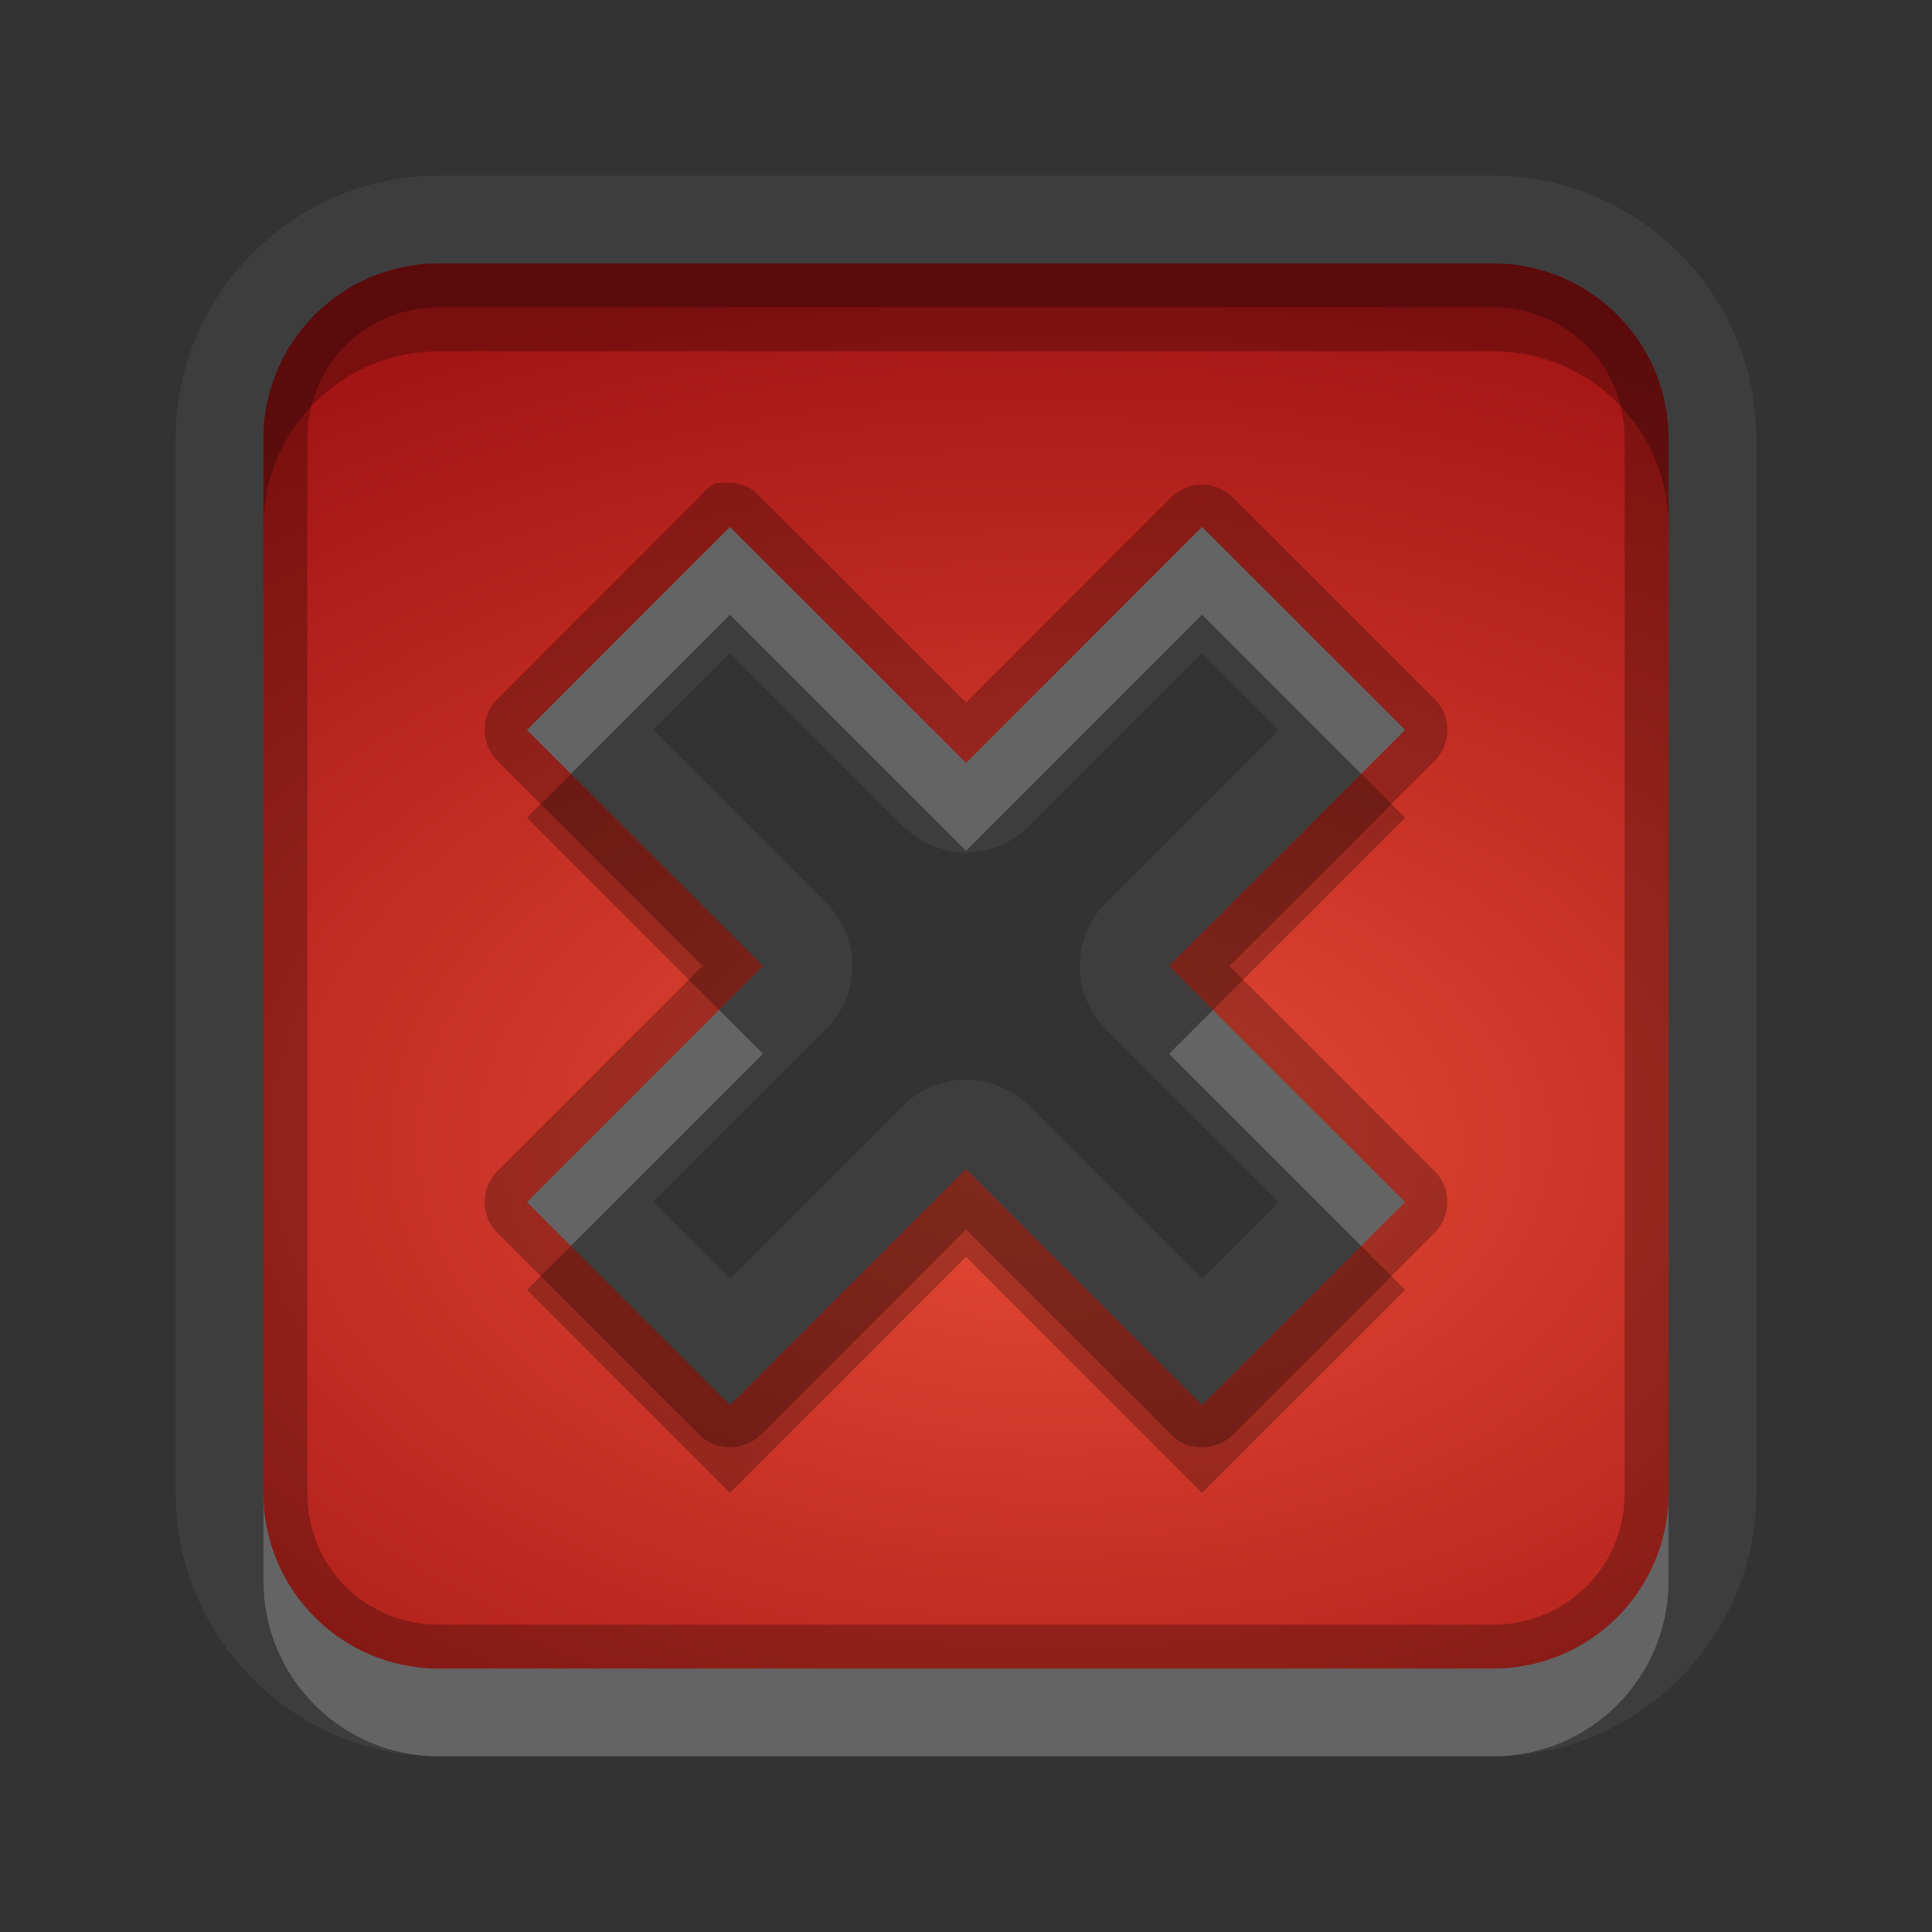 <?xml version="1.0" encoding="UTF-8" standalone="no"?>
<!-- Created with Inkscape (http://www.inkscape.org/) -->

<svg
   xmlns:dc="http://purl.org/dc/elements/1.1/"
   xmlns:cc="http://creativecommons.org/ns#"
   xmlns:rdf="http://www.w3.org/1999/02/22-rdf-syntax-ns#"
   xmlns:svg="http://www.w3.org/2000/svg"
   xmlns="http://www.w3.org/2000/svg"
   xmlns:xlink="http://www.w3.org/1999/xlink"
   xmlns:sodipodi="http://sodipodi.sourceforge.net/DTD/sodipodi-0.dtd"
   xmlns:inkscape="http://www.inkscape.org/namespaces/inkscape"
   width="22"
   height="22"
   id="svg2"
   sodipodi:version="0.32"
   inkscape:version="0.48.1 r9760"
   version="1.0"
   sodipodi:docname="gtk-no.svg"
   inkscape:output_extension="org.inkscape.output.svg.inkscape"
   inkscape:export-filename="/home/matt/.icons/Sirocco/scalable/mimetypes/text-plain.png"
   inkscape:export-xdpi="90"
   inkscape:export-ydpi="90"
   sodipodi:modified="true"
   style="display:inline">
  <rect width="100%" height="100%" fill="#333333" stroke="none"/>
  <sodipodi:namedview
     id="base"
     pagecolor="#838383"
     bordercolor="#cc0000"
     borderopacity="1"
     inkscape:pageopacity="1"
     inkscape:pageshadow="2"
     inkscape:zoom="22.027846"
     inkscape:cx="8.8140165"
     inkscape:cy="11.473295"
     inkscape:document-units="px"
     inkscape:current-layer="layer1"
     width="128px"
     height="128px"
     inkscape:showpageshadow="false"
     inkscape:window-width="1920"
     inkscape:window-height="1028"
     inkscape:window-x="0"
     inkscape:window-y="25"
     showguides="true"
     inkscape:guide-bbox="true"
     showgrid="true"
     inkscape:window-maximized="1"
     borderlayer="true">
    <inkscape:grid
       enabled="true"
       visible="true"
       id="grid3231"
       type="xygrid"
       empspacing="8"
       snapvisiblegridlinesonly="true" />
    <sodipodi:guide
       orientation="1,0"
       position="12,6"
       id="guide3791" />
    <sodipodi:guide
       orientation="0,1"
       position="14,9"
       id="guide3793" />
  </sodipodi:namedview>
  <defs
     id="defs4">
    <linearGradient
       id="StandardGradient"
       gradientTransform="scale(0.922,1.085)"
       x1="11.999"
       y1="0.922"
       x2="11.999"
       y2="19.387"
       gradientUnits="userSpaceOnUse">
      <stop
         style="stop-color:#000000;stop-opacity:0.235;"
         offset="0"
         id="stop3283" />
      <stop
         id="stop3850"
         offset="0.7"
         style="stop-color:#000000;stop-opacity:0.392;" />
      <stop
         style="stop-color:#000000;stop-opacity:0.55;"
         offset="1"
         id="stop2651" />
    </linearGradient>
    <linearGradient
       id="SpecificGradient"
       x1="10.407"
       y1="2"
       x2="10.407"
       y2="18.001"
       gradientUnits="userSpaceOnUse">
      <stop
         style="stop-color:#e64b36;stop-opacity:1;"
         offset="0"
         id="stop3292" />
      <stop
         style="stop-color:#a31414;stop-opacity:1;"
         offset="1"
         id="stop3294" />
    </linearGradient>
    <radialGradient
       inkscape:collect="always"
       xlink:href="#StandardGradient"
       id="radialGradient3863"
       cx="12"
       cy="13"
       fx="12"
       fy="13"
       r="8"
       gradientUnits="userSpaceOnUse"
       gradientTransform="matrix(2,0,0,1.125,8,-1.625)" />
    <radialGradient
       inkscape:collect="always"
       xlink:href="#SpecificGradient"
       id="radialGradient3882"
       cx="-8"
       cy="13"
       fx="-8"
       fy="13"
       r="8"
       gradientUnits="userSpaceOnUse"
       gradientTransform="matrix(2,0,0,1.125,28,-1.625)" />
    <linearGradient
       id="SpecificGradient-0"
       x1="13.255"
       y1="19"
       x2="13.255"
       y2="2.999"
       gradientUnits="userSpaceOnUse">
      <stop
         style="stop-color:#f75535;stop-opacity:1;"
         offset="0"
         id="stop3280" />
      <stop
         style="stop-color:#ad0707;stop-opacity:1;"
         offset="1"
         id="stop3282" />
    </linearGradient>
    <linearGradient
       y2="2.999"
       x2="13.255"
       y1="19"
       x1="13.255"
       gradientUnits="userSpaceOnUse"
       id="linearGradient3022"
       xlink:href="#SpecificGradient-0"
       inkscape:collect="always" />
    <linearGradient
       inkscape:collect="always"
       xlink:href="#SpecificGradient"
       id="linearGradient3868"
       gradientUnits="userSpaceOnUse"
       x1="13.255"
       y1="19"
       x2="13.255"
       y2="2.999"
       gradientTransform="translate(-30,0)" />
    <radialGradient
       inkscape:collect="always"
       xlink:href="#SpecificGradient"
       id="radialGradient3878"
       cx="12"
       cy="13"
       fx="12"
       fy="13"
       r="8"
       gradientUnits="userSpaceOnUse"
       gradientTransform="matrix(2,0,0,1.25,-12,-3.25)" />
    <radialGradient
       inkscape:collect="always"
       xlink:href="#SpecificGradient"
       id="radialGradient3884"
       gradientUnits="userSpaceOnUse"
       gradientTransform="matrix(2,0,0,1.25,-12,-3.25)"
       cx="12"
       cy="13"
       fx="12"
       fy="13"
       r="8" />
    <radialGradient
       inkscape:collect="always"
       xlink:href="#SpecificGradient"
       id="radialGradient3888"
       gradientUnits="userSpaceOnUse"
       gradientTransform="matrix(2,0,0,1.25,-12,-3.25)"
       cx="12"
       cy="13"
       fx="12"
       fy="13"
       r="8" />
    <radialGradient
       inkscape:collect="always"
       xlink:href="#SpecificGradient"
       id="radialGradient3890"
       gradientUnits="userSpaceOnUse"
       gradientTransform="matrix(2,0,0,1.25,-12,-3.25)"
       cx="12"
       cy="13"
       fx="12"
       fy="13"
       r="8" />
    <radialGradient
       inkscape:collect="always"
       xlink:href="#SpecificGradient"
       id="radialGradient3897"
       gradientUnits="userSpaceOnUse"
       gradientTransform="matrix(2,0,0,1.25,-12,-2.25)"
       cx="12"
       cy="13"
       fx="12"
       fy="13"
       r="8" />
    <radialGradient
       inkscape:collect="always"
       xlink:href="#SpecificGradient"
       id="radialGradient3899"
       gradientUnits="userSpaceOnUse"
       gradientTransform="matrix(2,0,0,1.25,-12,-3.25)"
       cx="12"
       cy="13"
       fx="12"
       fy="13"
       r="8" />
    <radialGradient
       inkscape:collect="always"
       xlink:href="#SpecificGradient"
       id="radialGradient3904"
       gradientUnits="userSpaceOnUse"
       gradientTransform="matrix(2,0,0,1.25,-12,-2.25)"
       cx="12"
       cy="13"
       fx="12"
       fy="13"
       r="8" />
    <radialGradient
       inkscape:collect="always"
       xlink:href="#SpecificGradient"
       id="radialGradient3908"
       gradientUnits="userSpaceOnUse"
       gradientTransform="matrix(2,0,0,1.25,-12,-3.25)"
       cx="12"
       cy="13"
       fx="12"
       fy="13"
       r="8" />
    <radialGradient
       inkscape:collect="always"
       xlink:href="#SpecificGradient"
       id="radialGradient3915"
       gradientUnits="userSpaceOnUse"
       gradientTransform="matrix(2,0,0,1.25,-12,-3.25)"
       cx="12"
       cy="13"
       fx="12"
       fy="13"
       r="8" />
    <radialGradient
       inkscape:collect="always"
       xlink:href="#SpecificGradient"
       id="radialGradient3919"
       gradientUnits="userSpaceOnUse"
       gradientTransform="matrix(2,0,0,1.25,-12,-3.25)"
       cx="12"
       cy="13"
       fx="12"
       fy="13"
       r="8" />
  </defs>
  <g
     style="display:inline"
     inkscape:label="Calque 1"
     id="layer1"
     inkscape:groupmode="layer">
    <path
       style="color:#000000;fill:#ffffff;fill-opacity:1;fill-rule:nonzero;stroke:none;stroke-width:0.8;marker:none;visibility:visible;display:inline;overflow:visible;enable-background:accumulate;opacity:0.05"
       d="M 5 2 C 3.347 2 2 3.347 2 5 L 2 17 C 2 18.653 3.347 20 5 20 L 17 20 C 18.653 20 20 18.653 20 17 L 20 5 C 20 3.347 18.653 2 17 2 L 5 2 z M 5 3 L 17 3 C 18.108 3 19 3.892 19 5 L 19 17 C 19 18.108 18.108 19 17 19 L 5 19 C 3.892 19 3 18.108 3 17 L 3 5 C 3 3.892 3.892 3 5 3 z M 8.312 6 L 6 8.312 L 8.688 11 L 6 13.688 L 8.312 16 L 11 13.312 L 13.688 16 L 16 13.688 L 13.312 11 L 16 8.312 L 13.688 6 L 11 8.688 L 8.312 6 z M 8.312 7.438 L 10.281 9.406 A 1.015 1.015 0 0 0 11.719 9.406 L 13.688 7.438 L 14.562 8.312 L 12.594 10.281 A 1.015 1.015 0 0 0 12.594 11.719 L 14.562 13.688 L 13.688 14.562 L 11.719 12.594 A 1.015 1.015 0 0 0 10.281 12.594 L 8.312 14.562 L 7.438 13.688 L 9.406 11.719 A 1.015 1.015 0 0 0 9.406 10.281 L 7.438 8.312 L 8.312 7.438 z "
       id="path3917" />
    <path
       style="opacity:1;color:#000000;fill:url(#radialGradient3878);fill-opacity:1;fill-rule:nonzero;stroke:none;stroke-width:0.8;stroke-linecap:round;stroke-linejoin:round;stroke-miterlimit:4;stroke-opacity:1;stroke-dasharray:none;stroke-dashoffset:8.6;marker:none;visibility:visible;display:inline;overflow:visible;enable-background:accumulate"
       d="M 5 3 C 3.892 3 3 3.892 3 5 L 3 17 C 3 18.108 3.892 19 5 19 L 17 19 C 18.108 19 19 18.108 19 17 L 19 5 C 19 3.892 18.108 3 17 3 L 5 3 z M 8.312 6 L 11 8.688 L 13.688 6 L 16 8.312 L 13.312 11 L 16 13.688 L 13.688 16 L 11 13.312 L 8.312 16 L 6 13.688 L 8.688 11 L 6 8.312 L 8.312 6 z "
       id="rect3094" />
    <rect
       rx="2"
       y="3"
       x="-27"
       height="16"
       width="16"
       id="rect3864"
       style="opacity:0.05;color:#000000;fill:#000000;fill-opacity:1;fill-rule:nonzero;stroke:none;stroke-width:0.8;marker:none;visibility:visible;display:inline;overflow:visible;enable-background:accumulate" />
    <path
       id="path3866"
       d="M -21.688,6 -19,8.688 -16.312,6 -14,8.312 -16.688,11 -14,13.688 -16.312,16 -19,13.312 -21.688,16 -24,13.688 -21.312,11 -24,8.312 -21.688,6 z"
       style="fill:url(#linearGradient3868);fill-opacity:1.0;stroke:none;display:inline"
       inkscape:connector-curvature="0" />
    <path
       style="opacity:0.25;color:#000000;fill:#000000;fill-opacity:1;fill-rule:nonzero;stroke:none;stroke-width:0.8;stroke-linecap:round;stroke-linejoin:round;stroke-miterlimit:4;stroke-opacity:1;stroke-dasharray:none;stroke-dashoffset:8.6;marker:none;visibility:visible;display:inline;overflow:visible;enable-background:accumulate"
       d="M 5 3 C 3.892 3 3 3.892 3 5 L 3 17 C 3 18.108 3.892 19 5 19 L 17 19 C 18.108 19 19 18.108 19 17 L 19 5 C 19 3.892 18.108 3 17 3 L 5 3 z M 5 3.5 L 17 3.5 C 17.84 3.5 18.5 4.16 18.5 5 L 18.5 17 C 18.5 17.84 17.84 18.5 17 18.5 L 5 18.5 C 4.16 18.5 3.5 17.84 3.5 17 L 3.5 5 C 3.5 4.16 4.16 3.5 5 3.5 z M 8.156 5.5 A 0.499 0.499 0 0 0 7.969 5.656 L 5.656 7.969 A 0.499 0.499 0 0 0 5.656 8.656 L 8 11 L 5.656 13.344 A 0.499 0.499 0 0 0 5.656 14.031 L 7.969 16.344 A 0.499 0.499 0 0 0 8.656 16.344 L 11 14 L 13.344 16.344 A 0.499 0.499 0 0 0 14.031 16.344 L 16.344 14.031 A 0.499 0.499 0 0 0 16.344 13.344 L 14 11 L 16.344 8.656 A 0.499 0.499 0 0 0 16.344 7.969 L 14.031 5.656 A 0.499 0.499 0 0 0 13.344 5.656 L 11 8 L 8.656 5.656 A 0.499 0.499 0 0 0 8.219 5.5 A 0.499 0.499 0 0 0 8.156 5.5 z M 8.312 6 L 11 8.688 L 13.688 6 L 16 8.312 L 13.312 11 L 16 13.688 L 13.688 16 L 11 13.312 L 8.312 16 L 6 13.688 L 8.688 11 L 6 8.312 L 8.312 6 z "
       id="path3880" />
    <path
       style="opacity:0.25;color:#000000;fill:#000000;fill-opacity:1;fill-rule:nonzero;stroke:none;stroke-width:0.8;stroke-linecap:round;stroke-linejoin:round;stroke-miterlimit:4;stroke-opacity:1;stroke-dasharray:none;stroke-dashoffset:8.6;marker:none;visibility:visible;display:inline;overflow:visible;enable-background:accumulate"
       d="M 5 3 C 3.892 3 3 3.892 3 5 L 3 6 C 3 4.892 3.892 4 5 4 L 17 4 C 18.108 4 19 4.892 19 6 L 19 5 C 19 3.892 18.108 3 17 3 L 5 3 z M 6.5 8.812 L 6 9.312 L 8.188 11.5 L 8.688 11 L 6.5 8.812 z M 15.5 8.812 L 13.312 11 L 13.812 11.5 L 16 9.312 L 15.5 8.812 z M 11 13.312 L 8.312 16 L 6.5 14.188 L 6 14.688 L 8.312 17 L 11 14.312 L 13.688 17 L 16 14.688 L 15.5 14.188 L 13.688 16 L 11 13.312 z "
       id="path3893" />
    <path
       style="color:#000000;fill:#ffffff;fill-opacity:1;fill-rule:nonzero;stroke:none;stroke-width:0.8;marker:none;visibility:visible;display:inline;overflow:visible;enable-background:accumulate;opacity:0.2"
       d="M 8.312 6 L 6 8.312 L 6.5 8.812 L 8.312 7 L 11 9.688 L 13.688 7 L 15.5 8.812 L 16 8.312 L 13.688 6 L 11 8.688 L 8.312 6 z M 8.188 11.5 L 6 13.688 L 6.5 14.188 L 8.688 12 L 8.188 11.5 z M 13.812 11.5 L 13.312 12 L 15.5 14.188 L 16 13.688 L 13.812 11.5 z M 3 17 L 3 18 C 3 19.108 3.892 20 5 20 L 17 20 C 18.108 20 19 19.108 19 18 L 19 17 C 19 18.108 18.108 19 17 19 L 5 19 C 3.892 19 3 18.108 3 17 z "
       id="path3902" />
  </g>
</svg>
